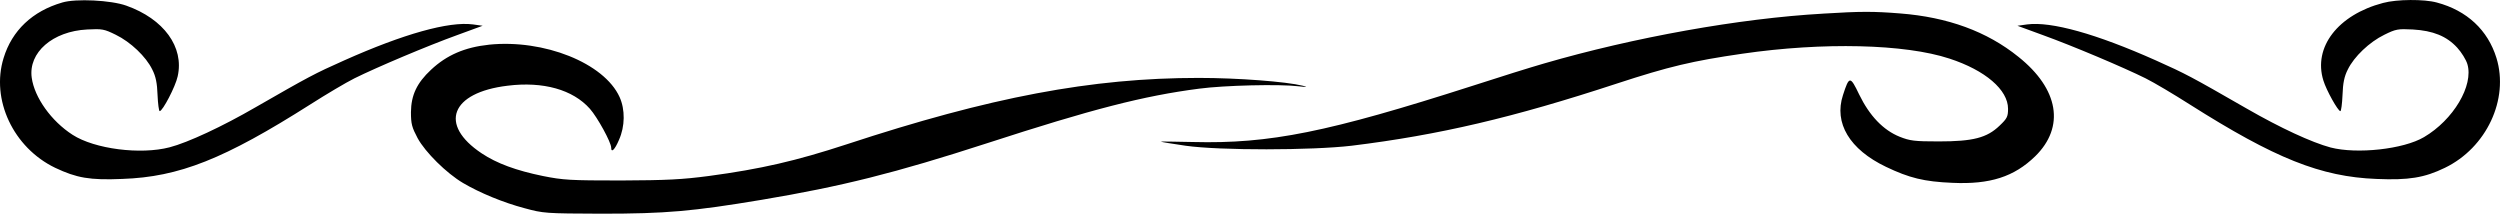<svg version="1.0" xmlns="http://www.w3.org/2000/svg" width="300" height="25.645" viewBox="0.036 62.152 300 25.645"><path d="M7.502 62.455c-3.563 1.032-6.025 3.352-7.033 6.658-1.547 4.994 1.172 10.761 6.189 13.175 2.579 1.219 4.15 1.5 8.041 1.336 6.846-.234 12.261-2.391 22.6-8.956 1.876-1.196 4.243-2.602 5.275-3.118 2.696-1.336 8.745-3.892 12.308-5.181l3.071-1.125-1.172-.164c-2.884-.375-8.276 1.125-15.426 4.314-3.587 1.594-4.314 1.993-10.644 5.627-3.962 2.298-8.135 4.243-10.315 4.806-3.493.914-9.002.211-11.652-1.5-2.555-1.641-4.572-4.478-4.9-6.846-.422-3.024 2.508-5.58 6.658-5.791 1.805-.094 2.04-.047 3.423.633 1.782.867 3.634 2.626 4.384 4.173.422.821.586 1.641.633 3.048.047 1.078.164 1.946.258 1.946.352 0 1.899-2.954 2.157-4.173.797-3.517-1.665-6.893-6.166-8.487-1.829-.656-6.049-.867-7.69-.375zm278.513.047c-5.439 1.43-8.416 5.322-7.174 9.307.352 1.172 1.758 3.681 2.04 3.681.094 0 .211-.867.258-1.946.047-1.407.211-2.227.633-3.048.75-1.547 2.602-3.306 4.384-4.173 1.383-.68 1.618-.727 3.423-.633 2.415.141 4.056.797 5.322 2.18.516.563 1.055 1.43 1.219 1.969.774 2.579-1.688 6.705-5.205 8.768-2.462 1.454-8.041 2.063-11.206 1.243-2.274-.61-6.025-2.344-10.057-4.665-6.775-3.892-7.314-4.173-10.925-5.791-7.15-3.188-12.542-4.689-15.426-4.314l-1.172.164 3.071 1.125c3.563 1.289 9.612 3.845 12.308 5.181 1.032.516 3.399 1.922 5.275 3.118 10.245 6.494 15.754 8.698 22.436 8.956 3.868.164 5.744-.141 8.205-1.336 4.994-2.415 7.713-8.229 6.189-13.175-1.032-3.352-3.54-5.697-7.15-6.658-1.524-.422-4.806-.399-6.447.047zm-67.237 1.289c-9.964.563-22.647 2.837-33.454 5.978-1.547.445-5.392 1.641-8.557 2.673-17.395 5.58-24.358 6.986-33.572 6.752-2.157-.047-3.892-.07-3.868-.047.047.047 1.383.258 2.977.492 4.126.586 15.145.563 19.927 0 10.503-1.289 19.388-3.376 31.813-7.455 6.306-2.063 9.096-2.719 15.074-3.587 9.706-1.407 19.505-1.172 24.851.586 4.314 1.407 7.033 3.751 7.033 6.025 0 .938-.117 1.172-1.008 2.016-1.524 1.477-3.212 1.899-7.314 1.899-2.907 0-3.446-.07-4.689-.563-1.969-.797-3.61-2.508-4.853-5.064-1.078-2.251-1.196-2.251-1.946.07-1.102 3.352.797 6.517 5.158 8.604 2.79 1.336 4.572 1.782 7.971 1.922 4.525.211 7.408-.727 9.94-3.188 3.587-3.517 2.837-8.065-2.016-11.933-3.774-3.048-8.487-4.759-14.184-5.205-3.212-.258-4.712-.258-9.284.023zM58.704 67.518c-2.884.305-5.064 1.243-6.939 3.001-1.711 1.594-2.391 3.048-2.415 5.087 0 1.43.117 1.829.797 3.118.914 1.688 3.47 4.22 5.462 5.392s4.806 2.344 7.385 3.024c2.251.61 2.462.633 9.213.656 7.713 0 10.925-.281 19.224-1.665 9.635-1.618 16.012-3.212 27.078-6.799 12.566-4.079 18.732-5.673 25.437-6.541 3.001-.399 9.659-.563 11.956-.281 1.008.117 1.102.094.469-.07-1.993-.492-7.76-.938-12.496-.938-12.847 0-24.991 2.298-42.246 7.971-6.095 1.993-10.268 2.954-16.528 3.798-3.212.422-5.017.516-10.55.539-6.095 0-6.916-.047-9.378-.539-3.188-.656-5.509-1.5-7.338-2.719-5.181-3.446-3.704-7.291 3.095-8.112 4.29-.539 7.854.469 9.893 2.766.914 1.032 2.555 4.032 2.555 4.665 0 .68.445.234.938-.938.727-1.618.75-3.634.07-5.134-1.852-4.079-9.073-6.963-15.684-6.283z"/></svg>